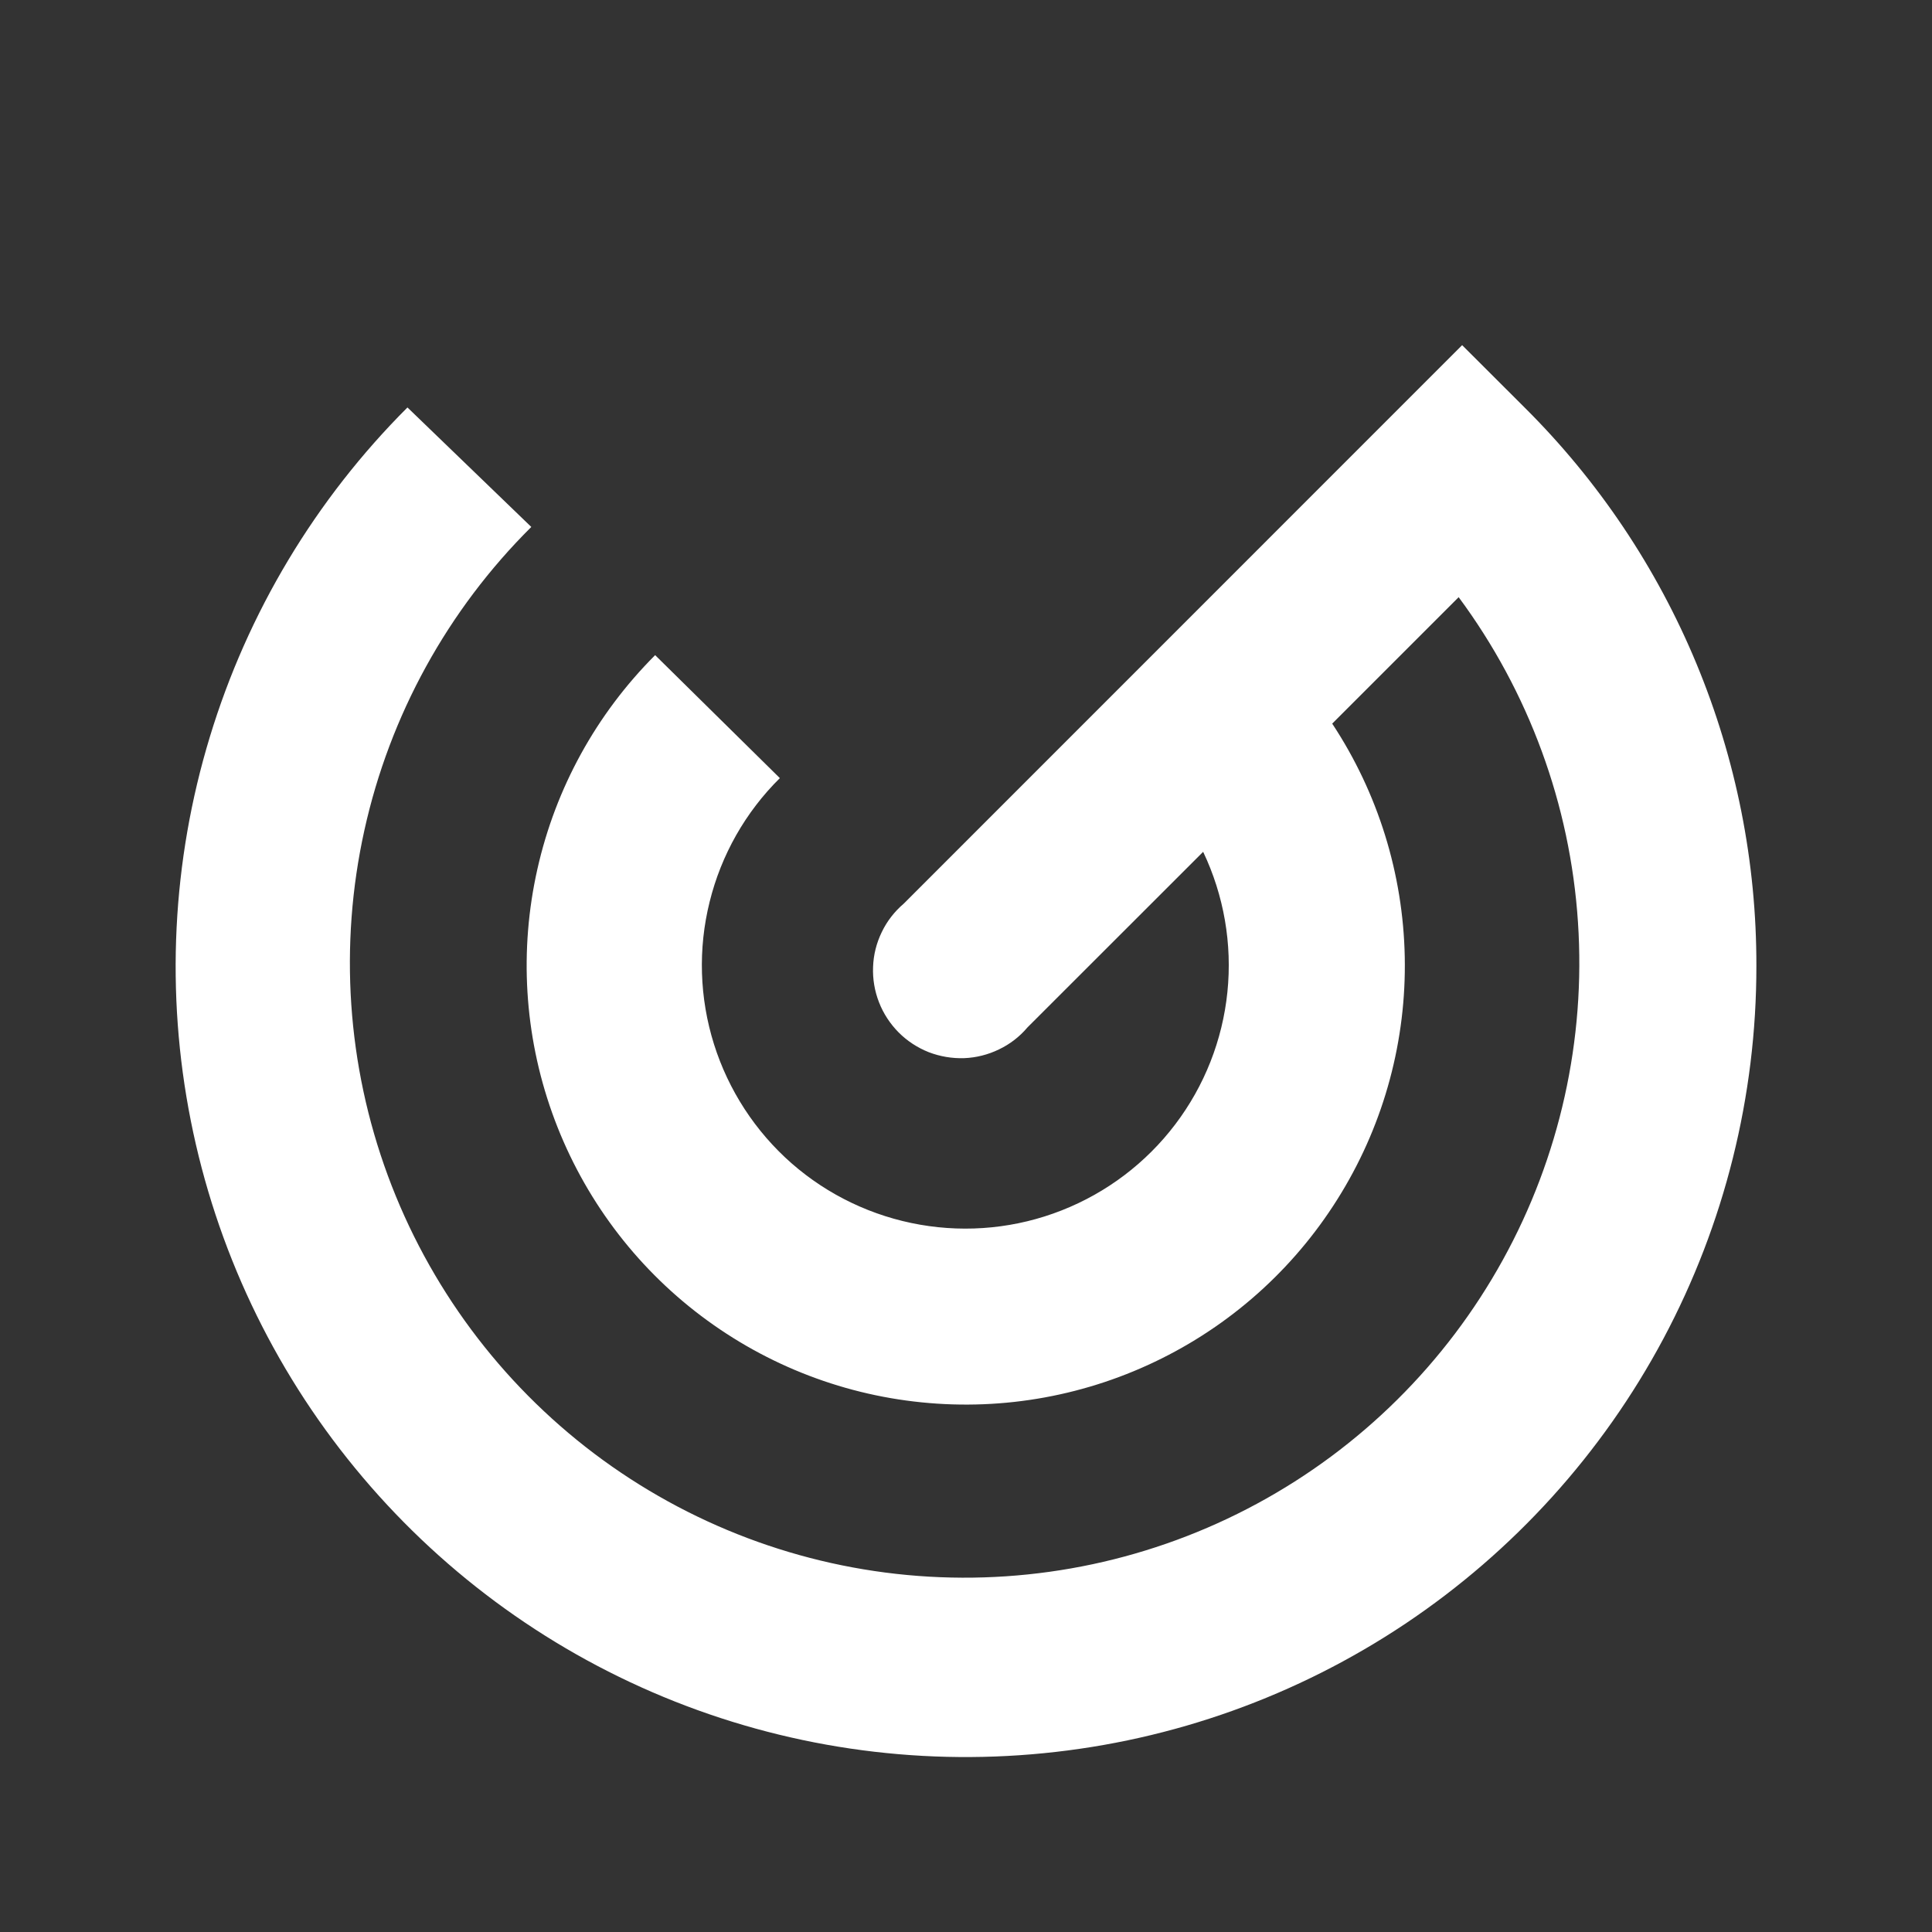 <svg width="20" height="20" viewBox="0 0 20 20" fill="none" xmlns="http://www.w3.org/2000/svg">
<rect x="0" y="0" width="20" height="20" fill="#333333" stroke="none"/>
<path d="M15.782 4.218L15.136 3.573L9.355 9.355C9.26 9.436 9.182 9.536 9.128 9.649C9.073 9.762 9.042 9.885 9.038 10.01C9.033 10.135 9.054 10.26 9.1 10.377C9.145 10.493 9.215 10.599 9.303 10.688C9.392 10.777 9.498 10.846 9.614 10.892C9.731 10.937 9.856 10.958 9.981 10.954C10.106 10.949 10.229 10.918 10.342 10.863C10.455 10.809 10.555 10.732 10.636 10.636L12.455 8.818C12.67 9.27 12.757 9.772 12.706 10.27C12.655 10.768 12.468 11.242 12.165 11.641C11.863 12.039 11.456 12.347 10.99 12.53C10.525 12.713 10.018 12.764 9.525 12.678C9.032 12.592 8.572 12.373 8.195 12.043C7.819 11.713 7.541 11.286 7.391 10.809C7.241 10.331 7.225 9.822 7.346 9.336C7.466 8.85 7.717 8.407 8.073 8.055L6.782 6.782C6.174 7.39 5.751 8.158 5.563 8.997C5.374 9.836 5.427 10.711 5.716 11.521C6.005 12.331 6.517 13.043 7.194 13.573C7.871 14.103 8.684 14.431 9.54 14.517C10.395 14.604 11.258 14.446 12.027 14.062C12.797 13.678 13.441 13.084 13.886 12.348C14.332 11.612 14.559 10.765 14.542 9.906C14.525 9.046 14.265 8.209 13.791 7.491L15.1 6.182C15.826 7.162 16.255 8.33 16.335 9.546C16.416 10.763 16.146 11.977 15.556 13.045C14.967 14.112 14.083 14.988 13.011 15.567C11.938 16.147 10.721 16.406 9.505 16.314C8.289 16.222 7.125 15.782 6.152 15.048C5.179 14.313 4.437 13.314 4.015 12.17C3.593 11.026 3.509 9.785 3.772 8.595C4.035 7.404 4.635 6.314 5.5 5.455L4.218 4.218C3.266 5.169 2.563 6.341 2.172 7.629C1.78 8.917 1.713 10.281 1.975 11.601C2.237 12.922 2.821 14.157 3.675 15.197C4.529 16.238 5.626 17.052 6.87 17.567C8.114 18.082 9.465 18.282 10.805 18.149C12.144 18.017 13.43 17.556 14.549 16.808C15.668 16.059 16.585 15.047 17.219 13.859C17.852 12.672 18.183 11.346 18.182 10C18.184 8.925 17.973 7.861 17.561 6.869C17.149 5.876 16.544 4.975 15.782 4.218Z" fill="white"/>
</svg>
